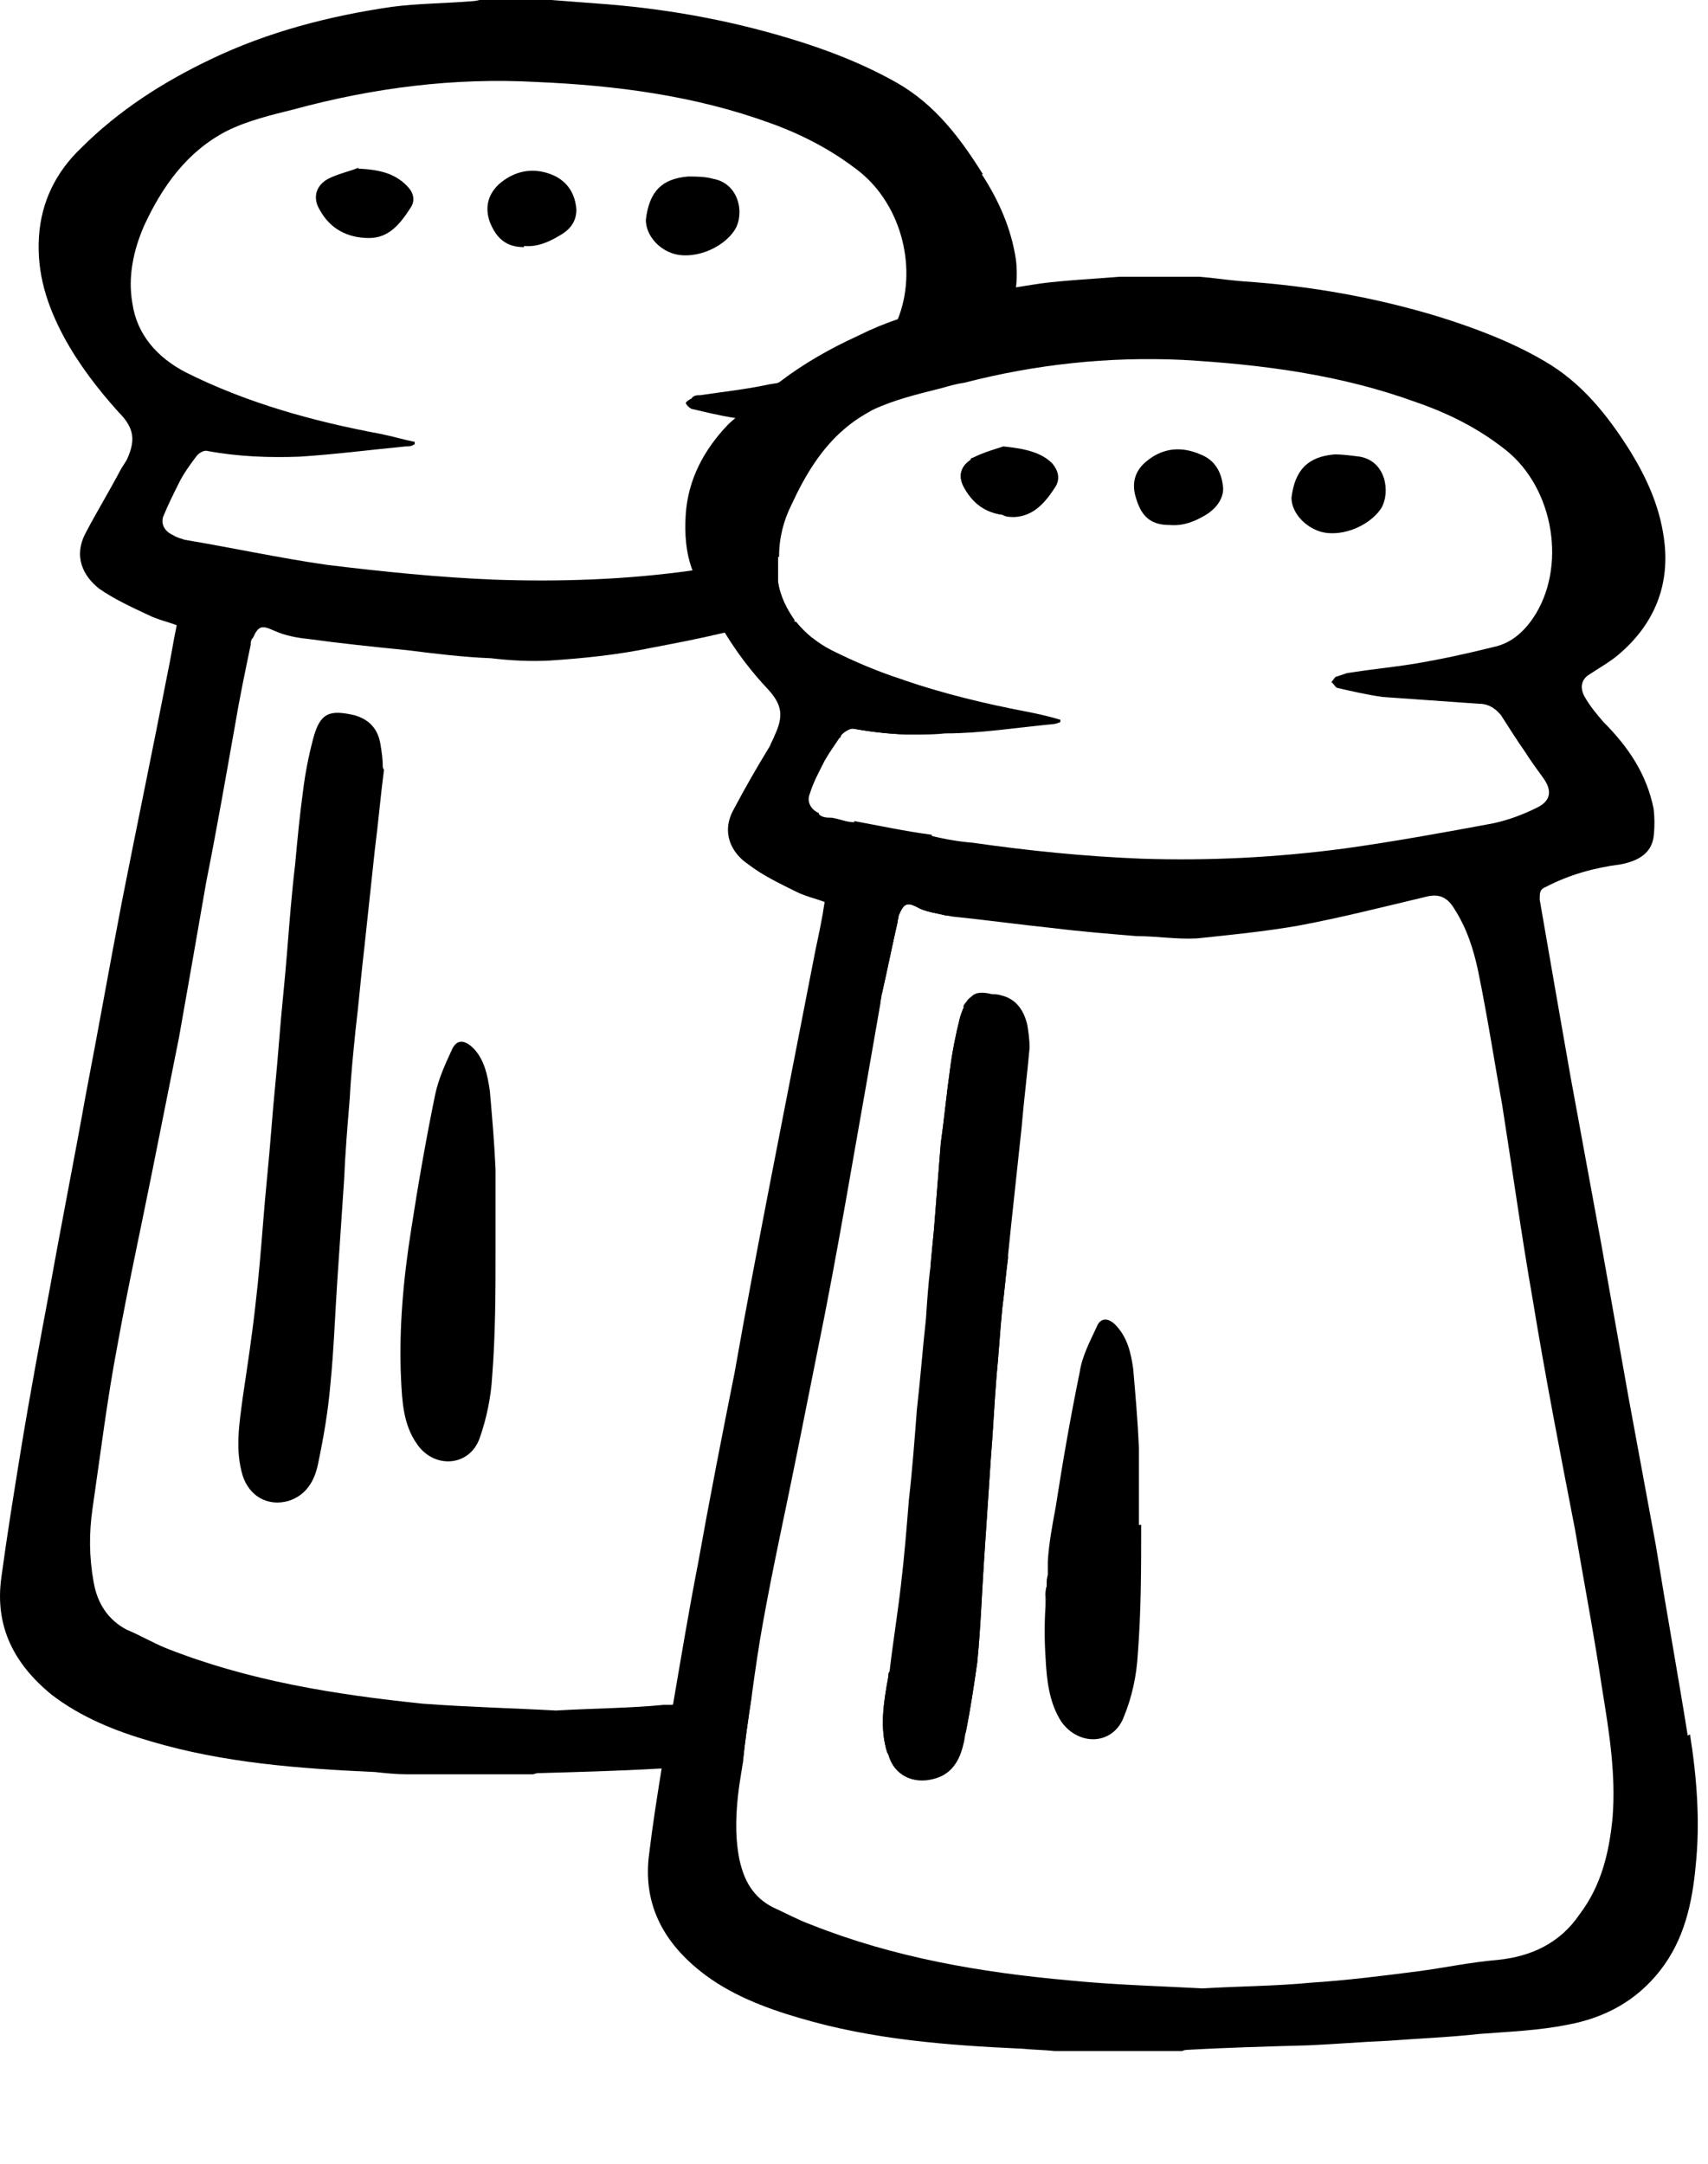 <svg width="15" height="19" viewBox="0 0 15 19" fill="none" xmlns="http://www.w3.org/2000/svg">
<g id="Group">
<g id="VmSp39">
<g id="Group_2">
<path id="Vector" d="M7.932 5.97C7.712 5.9 7.502 5.81 7.302 5.71C7.242 5.68 7.182 5.64 7.132 5.6C7.222 5.75 7.272 5.92 7.302 6.09C7.332 6.22 7.352 6.35 7.372 6.48C7.382 6.48 7.382 6.46 7.392 6.45C7.422 6.42 7.472 6.39 7.502 6.4C7.672 6.43 7.852 6.45 8.022 6.45C7.992 6.29 7.962 6.13 7.932 5.97ZM7.932 5.97C7.712 5.9 7.502 5.81 7.302 5.71C7.242 5.68 7.182 5.64 7.132 5.6C7.222 5.75 7.272 5.92 7.302 6.09C7.332 6.22 7.352 6.35 7.372 6.48C7.382 6.48 7.382 6.46 7.392 6.45C7.422 6.42 7.472 6.39 7.502 6.4C7.672 6.43 7.852 6.45 8.022 6.45C7.992 6.29 7.962 6.13 7.932 5.97ZM7.932 5.97C7.712 5.9 7.502 5.81 7.302 5.71C7.242 5.68 7.182 5.64 7.132 5.6C7.222 5.75 7.272 5.92 7.302 6.09C7.332 6.22 7.352 6.35 7.372 6.48C7.382 6.48 7.382 6.46 7.392 6.45C7.422 6.42 7.472 6.39 7.502 6.4C7.672 6.43 7.852 6.45 8.022 6.45C7.992 6.29 7.962 6.13 7.932 5.97ZM8.632 1.53C8.432 1.21 8.212 0.92 7.882 0.73C7.582 0.56 7.272 0.44 6.942 0.34C6.382 0.17 5.812 0.07 5.232 0.03L4.842 0H4.212C4.212 0 4.172 0.01 4.152 0.01C3.912 0.03 3.672 0.03 3.442 0.06C2.892 0.14 2.352 0.28 1.852 0.52C1.432 0.72 1.042 0.97 0.712 1.3C0.492 1.51 0.362 1.77 0.342 2.08C0.322 2.4 0.412 2.68 0.562 2.96C0.692 3.2 0.862 3.42 1.042 3.62C1.182 3.76 1.192 3.87 1.112 4.04C1.092 4.07 1.082 4.09 1.062 4.12C0.962 4.31 0.852 4.49 0.752 4.68C0.642 4.89 0.732 5.06 0.872 5.17C1.002 5.26 1.152 5.33 1.302 5.4C1.382 5.44 1.472 5.46 1.552 5.49C1.522 5.63 1.502 5.77 1.472 5.91C1.342 6.58 1.202 7.25 1.072 7.91C0.962 8.48 0.862 9.05 0.752 9.62C0.652 10.18 0.542 10.73 0.442 11.29C0.352 11.77 0.262 12.25 0.182 12.74C0.122 13.11 0.062 13.48 0.012 13.85C-0.048 14.28 0.122 14.61 0.452 14.88C0.712 15.08 1.012 15.2 1.322 15.29C1.962 15.48 2.622 15.53 3.292 15.56C3.382 15.57 3.482 15.58 3.572 15.58H4.682C4.682 15.58 4.712 15.57 4.722 15.57C5.082 15.56 5.442 15.55 5.792 15.53C6.032 15.52 6.262 15.51 6.492 15.49H6.522C6.542 15.29 6.572 15.09 6.602 14.89C6.362 14.92 6.132 14.95 5.892 14.97H5.832C5.532 15 5.222 15 4.882 15.02C4.522 15 4.112 14.99 3.712 14.96C2.942 14.88 2.182 14.76 1.452 14.47C1.332 14.42 1.232 14.36 1.112 14.31C0.942 14.22 0.852 14.07 0.822 13.89C0.782 13.67 0.782 13.46 0.812 13.25C0.882 12.77 0.942 12.28 1.032 11.81C1.122 11.31 1.232 10.81 1.332 10.31C1.412 9.91 1.492 9.51 1.572 9.11C1.652 8.66 1.732 8.2 1.812 7.74C1.902 7.29 1.982 6.83 2.062 6.38C2.102 6.14 2.152 5.9 2.202 5.66C2.202 5.64 2.202 5.62 2.222 5.6C2.272 5.49 2.302 5.49 2.412 5.54C2.502 5.58 2.602 5.6 2.702 5.61C2.992 5.65 3.282 5.68 3.582 5.71C3.822 5.74 4.062 5.77 4.312 5.78C4.482 5.8 4.662 5.81 4.832 5.8C5.132 5.78 5.422 5.75 5.712 5.69C5.922 5.65 6.132 5.61 6.342 5.56C6.522 5.52 6.692 5.48 6.872 5.44C6.912 5.44 6.952 5.44 6.982 5.45C6.912 5.35 6.852 5.24 6.832 5.1C6.832 5.03 6.832 4.96 6.832 4.89C6.602 4.93 6.362 4.97 6.132 5C6.112 5 6.092 5.01 6.072 5.01C5.502 5.09 4.922 5.11 4.342 5.09C3.852 5.07 3.362 5.02 2.872 4.96C2.452 4.9 2.042 4.81 1.622 4.74C1.592 4.73 1.552 4.72 1.522 4.7C1.452 4.67 1.412 4.61 1.432 4.54C1.472 4.44 1.522 4.34 1.572 4.24C1.612 4.16 1.662 4.09 1.722 4.01C1.742 3.98 1.792 3.95 1.822 3.96C2.092 4.01 2.362 4.02 2.632 4.01C2.942 3.99 3.252 3.95 3.562 3.92C3.592 3.92 3.612 3.92 3.642 3.9V3.88C3.542 3.86 3.442 3.83 3.342 3.81C2.752 3.7 2.172 3.54 1.632 3.27C1.382 3.14 1.202 2.94 1.162 2.66C1.122 2.43 1.172 2.2 1.262 1.99C1.422 1.64 1.642 1.33 1.992 1.15C2.172 1.06 2.382 1.01 2.582 0.96C3.282 0.77 3.992 0.68 4.712 0.72C5.412 0.75 6.102 0.84 6.762 1.08C7.042 1.18 7.312 1.32 7.552 1.51C7.922 1.81 8.062 2.37 7.882 2.81C7.852 2.87 7.822 2.93 7.782 2.99C7.702 3.11 7.592 3.2 7.442 3.24C7.252 3.28 7.042 3.32 6.842 3.36C6.802 3.37 6.772 3.37 6.732 3.38C6.542 3.42 6.352 3.44 6.152 3.47C6.122 3.47 6.092 3.47 6.072 3.5C6.052 3.51 6.032 3.52 6.022 3.54C6.032 3.56 6.052 3.58 6.072 3.59C6.202 3.62 6.322 3.65 6.452 3.67C6.742 3.7 7.022 3.71 7.312 3.73C7.342 3.73 7.372 3.74 7.402 3.76C7.482 3.69 7.562 3.64 7.652 3.59C7.842 3.5 8.052 3.45 8.252 3.4C8.322 3.38 8.392 3.36 8.462 3.35C8.482 3.34 8.502 3.32 8.522 3.31C8.782 3.1 8.912 2.84 8.922 2.53C8.932 2.45 8.932 2.36 8.922 2.28C8.882 2.01 8.772 1.76 8.622 1.53H8.632ZM8.462 8.85C8.462 8.85 8.442 8.9 8.432 8.93C8.392 9.09 8.362 9.24 8.342 9.4C8.312 9.61 8.292 9.83 8.262 10.04C8.242 10.3 8.222 10.55 8.202 10.8C8.192 10.9 8.182 11.01 8.172 11.11C8.252 11.55 8.332 11.97 8.402 12.4C8.462 12.77 8.522 13.15 8.482 13.52C8.462 13.83 8.382 14.12 8.202 14.38C8.092 14.52 7.962 14.62 7.812 14.68C7.802 14.68 7.802 14.71 7.802 14.72C7.762 14.94 7.722 15.17 7.792 15.39C7.882 15.38 7.982 15.37 8.072 15.35C8.222 15.33 8.352 15.28 8.482 15.21C8.522 15.01 8.552 14.81 8.582 14.6C8.612 14.3 8.622 14 8.642 13.7C8.662 13.4 8.682 13.1 8.702 12.8C8.722 12.56 8.732 12.32 8.752 12.08C8.772 11.88 8.782 11.69 8.802 11.49C8.822 11.34 8.832 11.2 8.852 11.05V11.03C8.782 10.63 8.712 10.24 8.632 9.83C8.572 9.5 8.512 9.18 8.462 8.85ZM7.932 5.97C7.712 5.9 7.502 5.81 7.302 5.71C7.242 5.68 7.182 5.64 7.132 5.6C7.222 5.75 7.272 5.92 7.302 6.09C7.332 6.22 7.352 6.35 7.372 6.48C7.382 6.48 7.382 6.46 7.392 6.45C7.422 6.42 7.472 6.39 7.502 6.4C7.672 6.43 7.852 6.45 8.022 6.45C7.992 6.29 7.962 6.13 7.932 5.97ZM9.192 13.93C9.192 13.93 9.182 13.98 9.182 14.01V14.07C9.182 14.07 9.182 14.05 9.192 14.04C9.192 14.01 9.202 13.98 9.202 13.95V13.83C9.202 13.83 9.192 13.89 9.192 13.93ZM8.182 7.33C7.952 7.3 7.722 7.25 7.502 7.21C7.502 7.23 7.512 7.25 7.512 7.27C7.602 7.76 7.662 8.25 7.742 8.74C7.792 8.52 7.832 8.32 7.882 8.1C7.882 8.08 7.892 8.06 7.892 8.04C7.942 7.92 7.972 7.92 8.082 7.98C8.152 8.01 8.232 8.02 8.312 8.04C8.262 7.8 8.222 7.56 8.182 7.33ZM7.932 5.97C7.712 5.9 7.502 5.81 7.302 5.71C7.242 5.68 7.182 5.64 7.132 5.6C7.222 5.75 7.272 5.92 7.302 6.09C7.332 6.22 7.352 6.35 7.372 6.48C7.382 6.48 7.382 6.46 7.392 6.45C7.422 6.42 7.472 6.39 7.502 6.4C7.672 6.43 7.852 6.45 8.022 6.45C7.992 6.29 7.962 6.13 7.932 5.97ZM8.522 4.04C8.432 4.1 8.412 4.19 8.472 4.29C8.552 4.43 8.662 4.5 8.802 4.52C8.742 4.34 8.652 4.18 8.522 4.04Z" fill="black"/>
<path id="Vector_2" d="M3.372 6.76C3.342 6.99 3.322 7.23 3.292 7.46C3.262 7.74 3.232 8.02 3.202 8.3C3.172 8.55 3.152 8.8 3.122 9.05C3.102 9.25 3.082 9.44 3.072 9.64C3.052 9.88 3.032 10.12 3.022 10.36C3.002 10.66 2.982 10.96 2.962 11.25C2.942 11.55 2.932 11.85 2.902 12.15C2.882 12.39 2.842 12.62 2.792 12.86C2.762 13 2.692 13.13 2.532 13.18C2.352 13.23 2.192 13.14 2.132 12.96C2.062 12.73 2.102 12.5 2.132 12.27C2.172 12 2.212 11.74 2.242 11.47C2.272 11.22 2.292 10.97 2.312 10.72C2.332 10.46 2.362 10.19 2.382 9.93C2.402 9.66 2.432 9.4 2.452 9.13C2.472 8.87 2.502 8.61 2.522 8.35C2.542 8.1 2.562 7.84 2.592 7.59C2.612 7.37 2.632 7.16 2.662 6.94C2.682 6.78 2.712 6.63 2.752 6.48C2.812 6.26 2.892 6.23 3.112 6.28C3.252 6.32 3.322 6.41 3.342 6.54C3.352 6.6 3.362 6.67 3.362 6.74L3.372 6.76Z" fill="black"/>
<path id="Vector_3" d="M4.352 10.95C4.352 11.33 4.352 11.71 4.322 12.09C4.312 12.27 4.272 12.46 4.212 12.63C4.122 12.88 3.812 12.9 3.662 12.68C3.542 12.51 3.532 12.31 3.522 12.11C3.502 11.67 3.542 11.23 3.612 10.79C3.672 10.4 3.742 10 3.822 9.61C3.852 9.47 3.912 9.34 3.972 9.21C4.012 9.13 4.072 9.13 4.142 9.19C4.252 9.29 4.282 9.44 4.302 9.58C4.322 9.81 4.342 10.04 4.352 10.27C4.352 10.5 4.352 10.73 4.352 10.95Z" fill="black"/>
<path id="Vector_4" d="M5.672 1.93C5.702 1.68 5.812 1.57 6.042 1.55C6.112 1.55 6.192 1.55 6.262 1.57C6.492 1.61 6.542 1.88 6.452 2.02C6.342 2.19 6.072 2.29 5.892 2.22C5.762 2.17 5.672 2.05 5.672 1.93Z" fill="black"/>
<path id="Vector_5" d="M4.602 2.17C4.452 2.17 4.362 2.1 4.302 1.95C4.252 1.81 4.292 1.69 4.402 1.6C4.542 1.49 4.702 1.47 4.862 1.54C4.992 1.6 5.052 1.71 5.062 1.84C5.062 1.95 5.002 2.02 4.912 2.07C4.812 2.13 4.712 2.17 4.602 2.16V2.17Z" fill="black"/>
<path id="Vector_6" d="M3.142 1.48C3.332 1.49 3.462 1.52 3.572 1.63C3.632 1.69 3.652 1.76 3.602 1.83C3.512 1.97 3.412 2.09 3.242 2.09C3.052 2.09 2.902 2.01 2.812 1.85C2.742 1.74 2.772 1.63 2.882 1.57C2.982 1.52 3.092 1.5 3.152 1.47L3.142 1.48Z" fill="black"/>
</g>
</g>
<g id="VmSp39_2">
<g id="Group_3">
<path id="Vector_7" d="M9.022 6.25C8.652 6.18 8.282 6.09 7.932 5.97C7.962 6.13 7.992 6.29 8.022 6.45C8.122 6.45 8.212 6.45 8.302 6.44C8.612 6.44 8.922 6.39 9.232 6.36C9.262 6.36 9.292 6.35 9.312 6.34V6.32C9.212 6.29 9.122 6.27 9.022 6.25ZM7.322 3.73C7.032 3.71 6.752 3.7 6.462 3.67C6.462 3.67 6.412 3.71 6.392 3.73C6.182 3.95 6.042 4.21 6.022 4.52C6.012 4.69 6.022 4.85 6.082 5.01C6.102 5.01 6.122 5 6.142 5C6.372 4.97 6.612 4.93 6.842 4.89C6.842 4.72 6.882 4.57 6.952 4.43C7.072 4.17 7.212 3.94 7.422 3.76C7.392 3.74 7.362 3.73 7.332 3.73H7.322ZM9.022 6.25C8.652 6.18 8.282 6.09 7.932 5.97C7.962 6.13 7.992 6.29 8.022 6.45C8.122 6.45 8.212 6.45 8.302 6.44C8.612 6.44 8.922 6.39 9.232 6.36C9.262 6.36 9.292 6.35 9.312 6.34V6.32C9.212 6.29 9.122 6.27 9.022 6.25ZM6.462 3.67C6.462 3.67 6.412 3.71 6.392 3.73C6.182 3.95 6.042 4.21 6.022 4.52C6.012 4.69 6.022 4.85 6.082 5.01C6.102 5.01 6.122 5 6.142 5C6.372 4.97 6.612 4.93 6.842 4.89C6.842 4.72 6.882 4.57 6.952 4.43C7.072 4.17 7.212 3.94 7.422 3.76C7.392 3.74 7.362 3.73 7.332 3.73C7.042 3.71 6.762 3.7 6.472 3.67H6.462ZM14.822 15.24C14.732 14.68 14.632 14.13 14.542 13.57C14.462 13.14 14.382 12.7 14.302 12.27C14.222 11.82 14.142 11.37 14.062 10.92C13.972 10.43 13.882 9.94 13.792 9.45C13.702 8.94 13.612 8.42 13.522 7.9C13.522 7.84 13.522 7.81 13.572 7.79C13.782 7.68 14.002 7.62 14.232 7.59C14.392 7.56 14.502 7.49 14.522 7.35C14.532 7.27 14.532 7.18 14.522 7.1C14.462 6.8 14.302 6.56 14.082 6.34C14.022 6.27 13.962 6.2 13.912 6.11C13.872 6.03 13.892 5.96 13.962 5.92C14.052 5.86 14.142 5.81 14.212 5.75C14.532 5.48 14.672 5.13 14.612 4.72C14.572 4.44 14.462 4.2 14.322 3.97C14.122 3.65 13.892 3.36 13.562 3.17C13.272 3 12.952 2.88 12.632 2.78C12.072 2.61 11.502 2.51 10.912 2.47C10.782 2.46 10.662 2.44 10.532 2.43H9.892C9.892 2.43 9.852 2.43 9.832 2.43C9.602 2.45 9.362 2.46 9.132 2.49C9.072 2.5 9.002 2.51 8.942 2.52C8.582 2.58 8.232 2.67 7.892 2.8C7.772 2.84 7.652 2.89 7.532 2.95C7.292 3.06 7.062 3.19 6.852 3.35C6.712 3.44 6.592 3.53 6.472 3.66C6.472 3.66 6.422 3.7 6.402 3.72C6.192 3.94 6.052 4.2 6.032 4.51C6.022 4.68 6.032 4.84 6.092 5C6.132 5.13 6.192 5.25 6.252 5.38C6.282 5.44 6.322 5.5 6.362 5.55C6.472 5.73 6.592 5.89 6.742 6.05C6.872 6.19 6.882 6.29 6.802 6.46C6.792 6.49 6.772 6.52 6.762 6.55C6.652 6.73 6.542 6.92 6.442 7.11C6.332 7.31 6.422 7.49 6.572 7.59C6.702 7.69 6.852 7.76 6.992 7.83C7.072 7.87 7.162 7.89 7.242 7.92C7.222 8.06 7.192 8.2 7.162 8.34C7.032 9.01 6.902 9.67 6.772 10.34C6.662 10.91 6.552 11.48 6.452 12.05C6.342 12.6 6.232 13.16 6.132 13.72C6.052 14.13 5.982 14.55 5.912 14.96C5.892 15.03 5.882 15.09 5.872 15.16C5.852 15.28 5.832 15.4 5.812 15.52C5.772 15.77 5.732 16.02 5.702 16.27C5.642 16.7 5.812 17.04 6.152 17.31C6.402 17.51 6.712 17.63 7.022 17.72C7.662 17.91 8.322 17.96 8.982 17.99C9.082 18 9.172 18 9.262 18.01H10.382C10.382 18.01 10.402 18 10.422 18C10.772 17.98 11.132 17.97 11.492 17.96C11.722 17.95 11.952 17.93 12.192 17.92C12.452 17.9 12.722 17.89 12.992 17.86C13.252 17.84 13.512 17.83 13.762 17.78C14.092 17.72 14.372 17.57 14.582 17.3C14.792 17.03 14.862 16.71 14.892 16.38C14.932 16 14.902 15.61 14.842 15.23L14.822 15.24ZM7.192 7.14C7.122 7.11 7.082 7.04 7.112 6.97C7.142 6.87 7.192 6.78 7.242 6.68C7.282 6.61 7.332 6.54 7.372 6.48C7.382 6.48 7.382 6.46 7.392 6.45C7.422 6.42 7.472 6.39 7.502 6.4C7.672 6.43 7.852 6.45 8.022 6.45C8.122 6.45 8.212 6.45 8.302 6.44C8.612 6.44 8.922 6.39 9.232 6.36C9.262 6.36 9.292 6.35 9.312 6.34V6.32C9.212 6.29 9.122 6.27 9.022 6.25C8.652 6.18 8.282 6.09 7.932 5.97C7.712 5.9 7.502 5.81 7.302 5.71C7.242 5.68 7.182 5.64 7.132 5.6C7.082 5.56 7.032 5.51 6.992 5.46C6.992 5.46 6.992 5.46 6.982 5.46C6.912 5.36 6.852 5.25 6.832 5.11C6.832 5.04 6.832 4.97 6.832 4.9C6.832 4.73 6.872 4.58 6.942 4.44C7.062 4.18 7.202 3.95 7.412 3.77C7.492 3.7 7.572 3.65 7.662 3.6C7.852 3.51 8.062 3.46 8.262 3.41C8.332 3.39 8.402 3.37 8.472 3.36C9.092 3.2 9.732 3.13 10.382 3.16C11.082 3.2 11.772 3.29 12.432 3.53C12.722 3.63 12.982 3.76 13.222 3.95C13.652 4.29 13.762 4.99 13.462 5.43C13.372 5.56 13.262 5.65 13.122 5.68C12.882 5.74 12.652 5.79 12.412 5.83C12.222 5.86 12.022 5.88 11.832 5.91C11.802 5.92 11.772 5.93 11.742 5.94C11.722 5.94 11.712 5.97 11.692 5.99C11.712 6 11.722 6.03 11.742 6.04C11.872 6.07 12.002 6.1 12.142 6.12C12.422 6.14 12.712 6.16 12.992 6.18C13.072 6.18 13.132 6.22 13.182 6.28C13.252 6.39 13.322 6.5 13.392 6.6C13.442 6.68 13.502 6.76 13.552 6.83C13.632 6.94 13.622 7.03 13.502 7.09C13.382 7.15 13.252 7.2 13.112 7.23C12.682 7.31 12.242 7.39 11.812 7.45C11.212 7.53 10.612 7.56 10.022 7.54C9.522 7.52 9.032 7.47 8.542 7.4C8.422 7.39 8.302 7.37 8.182 7.34C7.952 7.31 7.722 7.26 7.502 7.22C7.432 7.22 7.372 7.19 7.302 7.18C7.262 7.18 7.222 7.18 7.192 7.15V7.14ZM13.872 16.81C13.702 17.06 13.452 17.18 13.152 17.21C12.912 17.23 12.682 17.28 12.452 17.31C12.142 17.35 11.822 17.39 11.512 17.41C11.202 17.44 10.902 17.44 10.562 17.46C10.192 17.44 9.792 17.43 9.392 17.39C8.612 17.32 7.852 17.19 7.122 16.9C7.012 16.86 6.902 16.8 6.792 16.75C6.612 16.66 6.532 16.51 6.492 16.32C6.452 16.11 6.462 15.9 6.492 15.68C6.502 15.62 6.512 15.55 6.522 15.49C6.542 15.29 6.572 15.09 6.602 14.89C6.632 14.67 6.662 14.46 6.702 14.24C6.792 13.74 6.902 13.25 7.002 12.75C7.082 12.35 7.162 11.95 7.242 11.55C7.332 11.09 7.412 10.64 7.492 10.18C7.572 9.73 7.652 9.27 7.732 8.81C7.732 8.79 7.742 8.76 7.742 8.74C7.792 8.52 7.832 8.32 7.882 8.1C7.882 8.08 7.892 8.06 7.892 8.04C7.942 7.92 7.972 7.92 8.082 7.98C8.152 8.01 8.232 8.02 8.312 8.04C8.332 8.04 8.362 8.05 8.382 8.05C8.672 8.08 8.962 8.12 9.252 8.15C9.492 8.18 9.742 8.2 9.982 8.22C10.162 8.22 10.332 8.25 10.512 8.24C10.802 8.21 11.102 8.18 11.392 8.13C11.772 8.06 12.162 7.96 12.542 7.87C12.642 7.85 12.712 7.88 12.772 7.98C12.882 8.15 12.942 8.34 12.982 8.53C13.062 8.92 13.122 9.31 13.192 9.7C13.282 10.27 13.362 10.85 13.462 11.42C13.572 12.09 13.702 12.76 13.832 13.43C13.912 13.9 14.002 14.37 14.072 14.84C14.132 15.21 14.192 15.58 14.162 15.96C14.132 16.27 14.062 16.56 13.872 16.81ZM7.322 3.73C7.032 3.71 6.752 3.7 6.462 3.67C6.462 3.67 6.412 3.71 6.392 3.73C6.182 3.95 6.042 4.21 6.022 4.52C6.012 4.69 6.022 4.85 6.082 5.01C6.102 5.01 6.122 5 6.142 5C6.372 4.97 6.612 4.93 6.842 4.89C6.842 4.72 6.882 4.57 6.952 4.43C7.072 4.17 7.212 3.94 7.422 3.76C7.392 3.74 7.362 3.73 7.332 3.73H7.322ZM9.022 6.25C8.652 6.18 8.282 6.09 7.932 5.97C7.962 6.13 7.992 6.29 8.022 6.45C8.122 6.45 8.212 6.45 8.302 6.44C8.612 6.44 8.922 6.39 9.232 6.36C9.262 6.36 9.292 6.35 9.312 6.34V6.32C9.212 6.29 9.122 6.27 9.022 6.25ZM7.322 3.73C7.032 3.71 6.752 3.7 6.462 3.67C6.462 3.67 6.412 3.71 6.392 3.73C6.182 3.95 6.042 4.21 6.022 4.52C6.012 4.69 6.022 4.85 6.082 5.01C6.102 5.01 6.122 5 6.142 5C6.372 4.97 6.612 4.93 6.842 4.89C6.842 4.72 6.882 4.57 6.952 4.43C7.072 4.17 7.212 3.94 7.422 3.76C7.392 3.74 7.362 3.73 7.332 3.73H7.322ZM9.022 6.25C8.652 6.18 8.282 6.09 7.932 5.97C7.962 6.13 7.992 6.29 8.022 6.45C8.122 6.45 8.212 6.45 8.302 6.44C8.612 6.44 8.922 6.39 9.232 6.36C9.262 6.36 9.292 6.35 9.312 6.34V6.32C9.212 6.29 9.122 6.27 9.022 6.25Z" fill="black"/>
<path id="Vector_8" d="M9.042 9.2C9.022 9.43 8.992 9.66 8.972 9.9C8.942 10.18 8.912 10.46 8.882 10.74C8.872 10.84 8.862 10.93 8.852 11.03V11.05C8.832 11.2 8.822 11.34 8.802 11.49C8.782 11.69 8.772 11.88 8.752 12.08C8.732 12.32 8.722 12.56 8.702 12.8C8.682 13.1 8.662 13.4 8.642 13.7C8.622 14 8.612 14.3 8.582 14.6C8.552 14.81 8.522 15.01 8.482 15.21C8.472 15.24 8.472 15.28 8.462 15.31C8.432 15.45 8.362 15.58 8.202 15.62C8.022 15.67 7.852 15.59 7.802 15.41C7.802 15.41 7.799 15.403 7.792 15.39C7.722 15.17 7.762 14.94 7.802 14.72C7.802 14.71 7.802 14.69 7.812 14.68C7.842 14.42 7.882 14.18 7.912 13.92C7.942 13.67 7.962 13.42 7.982 13.17C8.012 12.91 8.032 12.64 8.052 12.38C8.082 12.12 8.102 11.85 8.132 11.58C8.142 11.43 8.152 11.27 8.172 11.12C8.182 11.01 8.192 10.9 8.202 10.8C8.222 10.55 8.242 10.3 8.262 10.04C8.292 9.83 8.312 9.61 8.342 9.4C8.362 9.24 8.392 9.09 8.432 8.93C8.442 8.9 8.452 8.87 8.462 8.85V8.83C8.462 8.83 8.482 8.8 8.492 8.79C8.502 8.77 8.522 8.76 8.532 8.75C8.572 8.71 8.632 8.71 8.712 8.73C8.732 8.73 8.762 8.73 8.792 8.74C8.922 8.77 8.992 8.87 9.022 9C9.032 9.06 9.042 9.13 9.042 9.2Z" fill="black"/>
<path id="Vector_9" d="M10.022 13.39C10.022 13.77 10.022 14.15 9.992 14.53C9.982 14.71 9.942 14.9 9.872 15.07C9.782 15.32 9.482 15.34 9.322 15.12C9.212 14.95 9.192 14.75 9.182 14.55C9.172 14.4 9.172 14.25 9.182 14.1V14.07C9.182 14.07 9.182 14.05 9.192 14.04C9.192 14.03 9.192 14.02 9.182 14.01C9.182 13.98 9.182 13.96 9.192 13.93C9.192 13.89 9.192 13.86 9.202 13.83C9.202 13.79 9.202 13.75 9.202 13.71C9.212 13.55 9.242 13.39 9.272 13.23C9.332 12.84 9.402 12.44 9.482 12.05C9.502 11.91 9.572 11.78 9.632 11.65C9.662 11.57 9.732 11.57 9.792 11.63C9.902 11.74 9.932 11.88 9.952 12.02C9.972 12.25 9.992 12.48 10.002 12.71C10.002 12.93 10.002 13.16 10.002 13.39H10.022Z" fill="black"/>
<path id="Vector_10" d="M12.132 4.46C12.022 4.63 11.752 4.73 11.572 4.66C11.442 4.61 11.342 4.49 11.342 4.37C11.372 4.13 11.482 4.01 11.722 3.99C11.792 3.99 11.862 4 11.942 4.01C12.172 4.05 12.212 4.32 12.132 4.46Z" fill="black"/>
<path id="Vector_11" d="M10.742 4.29C10.742 4.39 10.672 4.47 10.592 4.52C10.492 4.58 10.392 4.62 10.272 4.61C10.122 4.61 10.032 4.55 9.982 4.39C9.932 4.25 9.962 4.13 10.082 4.04C10.222 3.93 10.382 3.92 10.542 3.99C10.672 4.04 10.732 4.15 10.742 4.29Z" fill="black"/>
<path id="Vector_12" d="M9.272 4.27C9.182 4.41 9.082 4.53 8.912 4.54C8.872 4.54 8.832 4.54 8.802 4.52C8.662 4.5 8.552 4.43 8.472 4.29C8.412 4.19 8.432 4.1 8.522 4.04C8.522 4.03 8.532 4.02 8.542 4.02C8.642 3.97 8.752 3.94 8.812 3.92C9.002 3.94 9.142 3.97 9.242 4.07C9.292 4.13 9.312 4.2 9.272 4.27Z" fill="black"/>
</g>
</g>
</g>
</svg>
